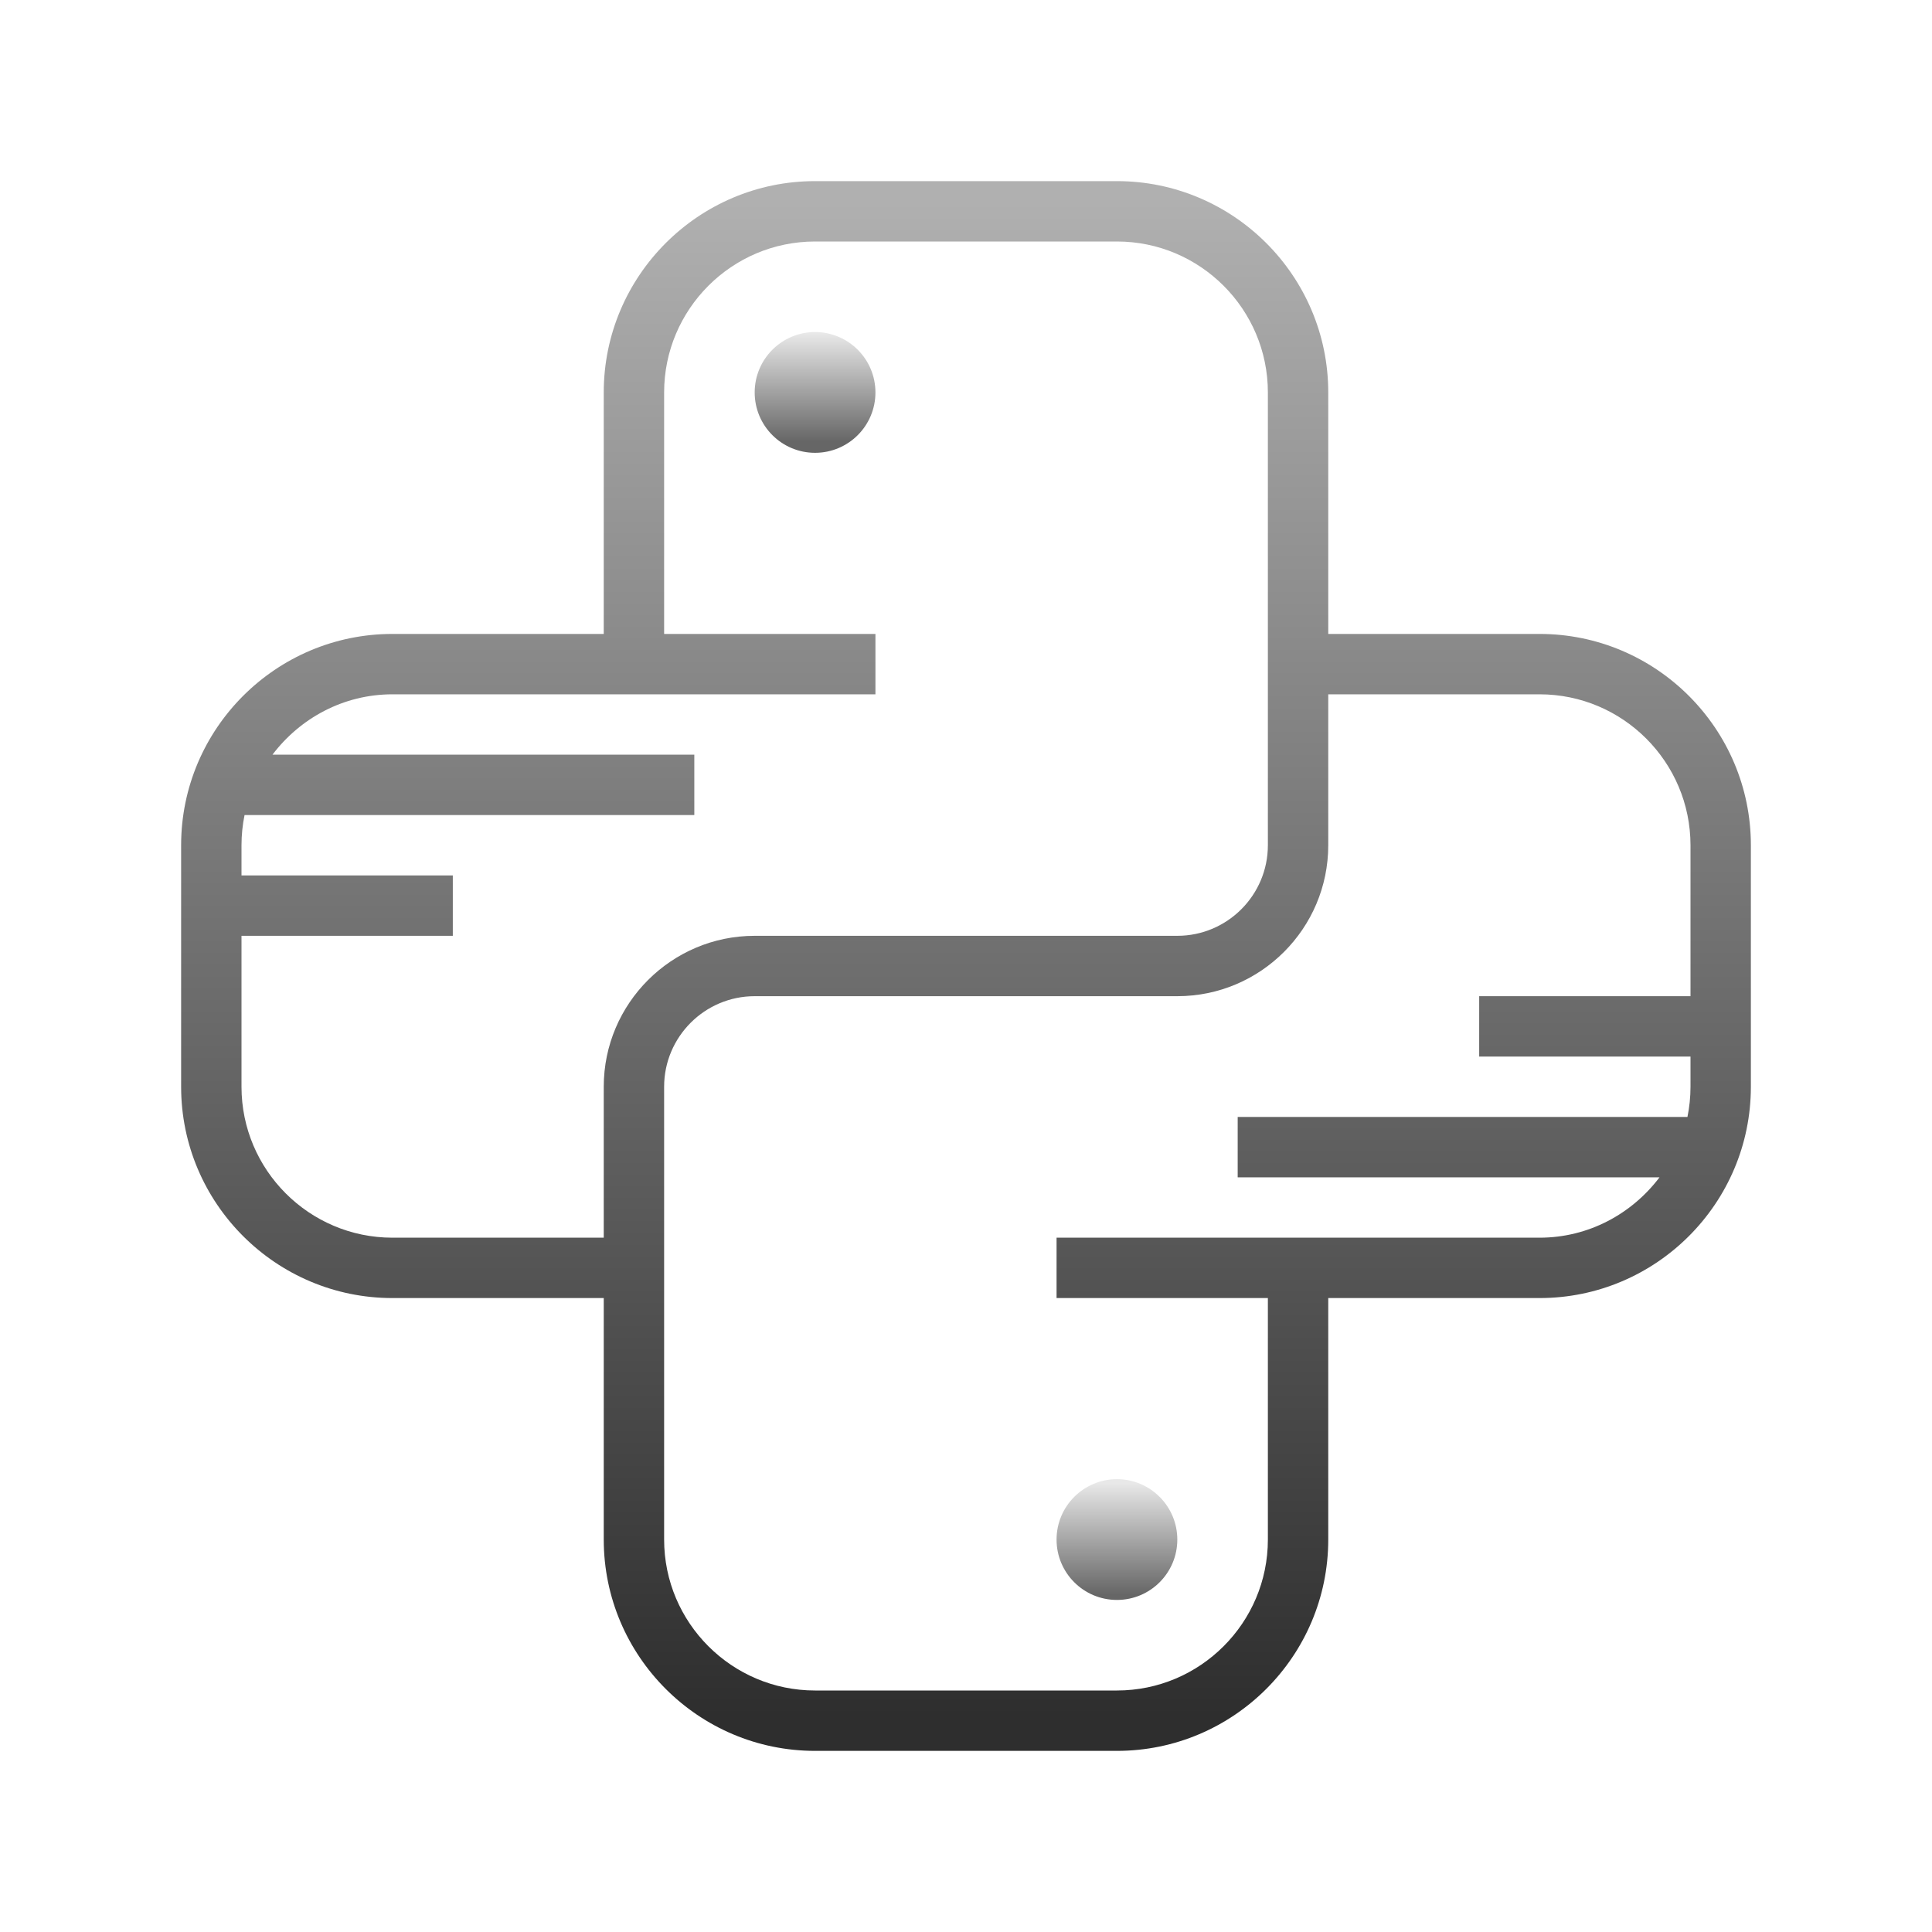 <svg xmlns="http://www.w3.org/2000/svg" xmlns:xlink="http://www.w3.org/1999/xlink" viewBox="0,0,256,256" width="96px" height="96px" fill-rule="nonzero"><defs><linearGradient x1="27" y1="11.043" x2="27" y2="14.639" gradientUnits="userSpaceOnUse" id="color-1"><stop offset="0" stop-color="#e8e8e8"></stop><stop offset="1" stop-color="#666666"></stop></linearGradient><linearGradient x1="37" y1="49.128" x2="37" y2="52.83" gradientUnits="userSpaceOnUse" id="color-2"><stop offset="0" stop-color="#e8e8e8"></stop><stop offset="1" stop-color="#666666"></stop></linearGradient><linearGradient x1="32" y1="6.66" x2="32" y2="56.873" gradientUnits="userSpaceOnUse" id="color-3"><stop offset="0" stop-color="#b0b0b0"></stop><stop offset="1" stop-color="#2e2e2e"></stop></linearGradient></defs><g fill="none" fill-rule="nonzero" stroke="none" stroke-width="1" stroke-linecap="butt" stroke-linejoin="miter" stroke-miterlimit="10" stroke-dasharray="" stroke-dashoffset="0" font-family="none" font-weight="none" font-size="none" text-anchor="none" style="mix-blend-mode: normal"><g transform="scale(4,4)"><circle cx="27" cy="13" r="2" fill="url(#color-1)"></circle><circle cx="37" cy="51" r="2" fill="url(#color-2)"></circle><path d="M51,21h-7v-8c0,-3.859 -3.14,-7 -7,-7h-10c-3.86,0 -7,3.141 -7,7v8h-7c-3.86,0 -7,3.141 -7,7v8c0,3.859 3.14,7 7,7h7v8c0,3.859 3.14,7 7,7h10c3.86,0 7,-3.141 7,-7v-8h7c3.86,0 7,-3.141 7,-7v-8c0,-3.859 -3.14,-7 -7,-7zM13,41c-2.757,0 -5,-2.243 -5,-5v-5h7v-2h-7v-1c0,-0.342 0.035,-0.677 0.101,-1h14.899v-2h-13.974c0.914,-1.207 2.348,-2 3.974,-2h16v-2h-7v-8c0,-2.757 2.243,-5 5,-5h10c2.757,0 5,2.243 5,5v15c0,1.654 -1.346,3 -3,3h-5.489h-3.021h-5.49c-2.757,0 -5,2.243 -5,5v5zM51,41h-16v2h7v8c0,2.757 -2.243,5 -5,5h-10c-2.757,0 -5,-2.243 -5,-5v-15c0,-1.654 1.346,-3 3,-3h5.489h3.021h5.49c2.757,0 5,-2.243 5,-5v-5h7c2.757,0 5,2.243 5,5v5h-7v2h7v1c0,0.342 -0.035,0.677 -0.101,1h-14.899v2h13.974c-0.913,1.207 -2.347,2 -3.974,2z" fill="url(#color-3)"></path></g></g></svg>